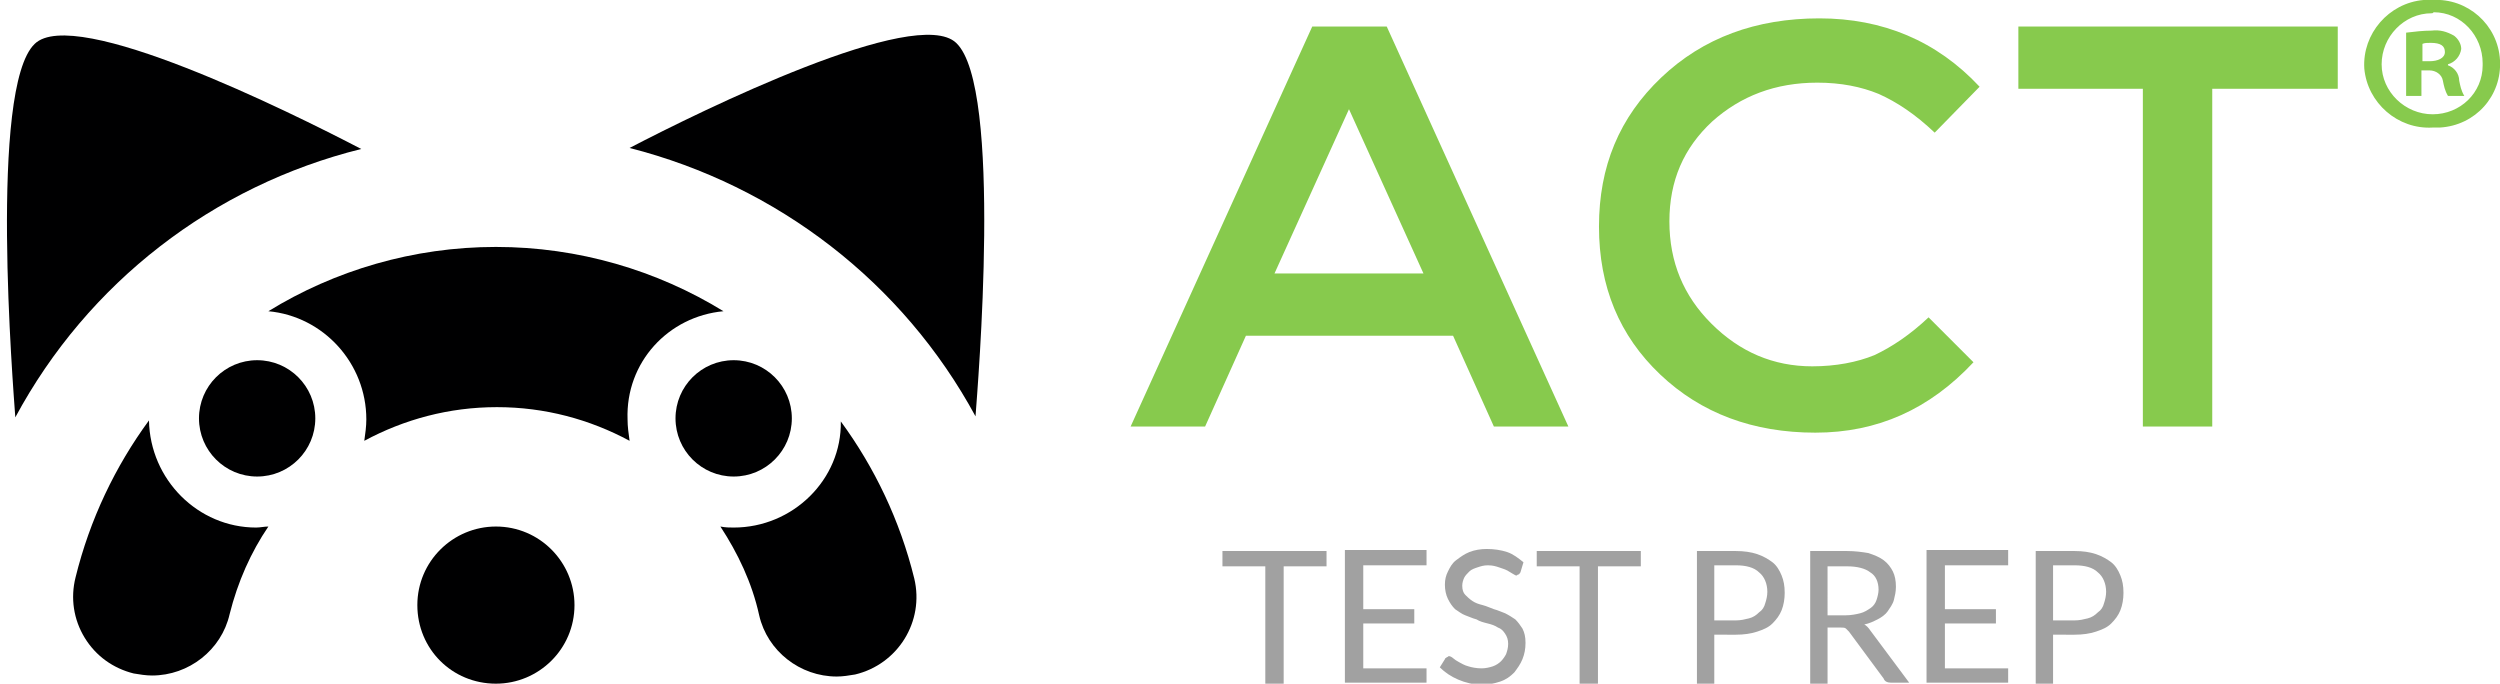 <svg version="1.1" id="ACT" xmlns="http://www.w3.org/2000/svg" x="0px" y="0px" viewBox="-183 363 245 67" class="znk-app-name-logo">
<style type="text/css">
	.znk-app-name-logo .st0{enable-background:new    ;}
	.znk-app-name-logo .st1{fill:#87CA4D;}
	.znk-app-name-logo .st2{fill:#A1A1A1;}
	.znk-app-name-logo .st3{fill:none;enable-background:new    ;}
	.znk-app-name-logo .st4{fill:#000001;}
</style>
<g class="st0">
	<path class="st1" d="M-60.9,395.9l-4,8.9h-7.3l17.8-39.2h7.3l17.8,39.2h-7.3l-4-8.9H-60.9z M-43.5,389.8l-7.3-16.1l-7.3,16.1H-43.5
		z"/>
	<path class="st1" d="M-5.4,398.9c2.3,0,4.4-0.4,6.1-1.1c1.7-0.8,3.5-2,5.3-3.7l4.4,4.4c-4.3,4.6-9.4,6.9-15.5,6.9
		s-11.2-1.9-15.2-5.7c-4-3.8-6-8.6-6-14.5s2-10.7,6.1-14.6c4.1-3.9,9.3-5.8,15.5-5.8c6.2,0,11.5,2.2,15.7,6.7L6.6,376
		c-1.9-1.8-3.7-3-5.5-3.8c-1.7-0.7-3.7-1.1-6-1.1c-4.1,0-7.5,1.3-10.3,3.8c-2.8,2.6-4.2,5.8-4.2,9.8c0,4,1.4,7.3,4.1,10
		C-12.5,397.5-9.2,398.9-5.4,398.9z"/>
	<path class="st1" d="M33.8,371.7v33.1H27v-33.1H14.8v-6.1h31.3v6.1H33.8z"/>
</g>
<path class="st1" d="M55.4,363c3.4-0.2,6.4,2.4,6.6,5.9s-2.4,6.4-5.9,6.6c-0.2,0-0.5,0-0.7,0c-3.4,0.2-6.4-2.4-6.7-5.8
	c-0.2-3.4,2.4-6.4,5.8-6.7C54.8,363,55.1,363,55.4,363L55.4,363z M55.3,364.3c-2.7,0-4.9,2.3-4.9,5c0,2.7,2.3,4.9,5,4.9
	c2.7,0,4.9-2.1,4.9-4.8c0-0.1,0-0.1,0-0.2c0-2.7-2.1-5-4.8-5C55.4,364.3,55.4,364.3,55.3,364.3L55.3,364.3L55.3,364.3z M54.3,372.4
	h-1.5v-6.2c0.8-0.1,1.7-0.2,2.5-0.2c0.8-0.1,1.5,0.1,2.2,0.5c0.4,0.3,0.7,0.8,0.7,1.3c-0.1,0.7-0.6,1.3-1.3,1.5v0.1
	c0.6,0.2,1.1,0.8,1.1,1.5c0.1,0.5,0.2,1,0.5,1.5h-1.6c-0.3-0.5-0.4-1-0.5-1.5c-0.1-0.6-0.7-1-1.3-1c0,0,0,0-0.1,0h-0.7L54.3,372.4
	L54.3,372.4z M54.4,369h0.7c0.8,0,1.5-0.3,1.5-0.9c0-0.6-0.4-0.9-1.4-0.9c-0.3,0-0.6,0-0.8,0.1L54.4,369L54.4,369z"/>
<g class="st0">
	<path class="st2" d="M-53,417v1.5h-4.2V430H-59v-11.5h-4.2V417H-53z"/>
	<path class="st2" d="M-43.2,417v1.4h-6.2v4.3h5v1.4h-5v4.4h6.2v1.4h-8v-13H-43.2z"/>
	<path class="st2" d="M-34,419.1c-0.1,0.1-0.1,0.2-0.2,0.2c-0.1,0-0.1,0.1-0.2,0.1c-0.1,0-0.2-0.1-0.4-0.2s-0.3-0.2-0.5-0.3
		c-0.2-0.1-0.5-0.2-0.8-0.3s-0.6-0.2-1.1-0.2c-0.4,0-0.7,0.1-1,0.2c-0.3,0.1-0.6,0.2-0.8,0.4c-0.2,0.2-0.4,0.4-0.5,0.6
		c-0.1,0.2-0.2,0.5-0.2,0.8c0,0.4,0.1,0.7,0.3,0.9c0.2,0.2,0.4,0.4,0.7,0.6c0.3,0.2,0.6,0.3,1,0.4c0.4,0.1,0.8,0.3,1.1,0.4
		c0.4,0.1,0.8,0.3,1.1,0.4c0.4,0.2,0.7,0.4,1,0.6c0.3,0.3,0.5,0.6,0.7,0.9c0.2,0.4,0.3,0.8,0.3,1.4c0,0.6-0.1,1.1-0.3,1.6
		c-0.2,0.5-0.5,0.9-0.8,1.3c-0.4,0.4-0.8,0.7-1.4,0.9s-1.2,0.3-1.8,0.3c-0.8,0-1.6-0.2-2.3-0.5c-0.7-0.3-1.3-0.7-1.8-1.2l0.5-0.8
		c0-0.1,0.1-0.1,0.2-0.2c0.1,0,0.1-0.1,0.2-0.1c0.1,0,0.3,0.1,0.4,0.2s0.4,0.3,0.6,0.4s0.5,0.3,0.9,0.4c0.3,0.1,0.8,0.2,1.3,0.2
		c0.4,0,0.8-0.1,1.1-0.2s0.6-0.3,0.8-0.5c0.2-0.2,0.4-0.5,0.5-0.7c0.1-0.3,0.2-0.6,0.2-1c0-0.4-0.1-0.7-0.3-1s-0.4-0.5-0.7-0.6
		c-0.3-0.2-0.6-0.3-1-0.4c-0.4-0.1-0.8-0.2-1.1-0.4c-0.4-0.1-0.8-0.3-1.1-0.4s-0.7-0.4-1-0.6c-0.3-0.3-0.5-0.6-0.7-1
		s-0.3-0.9-0.3-1.4c0-0.5,0.1-0.9,0.3-1.3s0.4-0.8,0.8-1.1s0.8-0.6,1.3-0.8s1.1-0.3,1.7-0.3c0.7,0,1.4,0.1,2,0.3
		c0.6,0.2,1.1,0.6,1.6,1L-34,419.1z"/>
	<path class="st2" d="M-22.2,417v1.5h-4.2V430h-1.8v-11.5h-4.2V417H-22.2z"/>
	<path class="st2" d="M-15,425.2v4.8h-1.7v-13h3.8c0.8,0,1.5,0.1,2.1,0.3c0.6,0.2,1.1,0.5,1.5,0.8s0.7,0.8,0.9,1.3s0.3,1,0.3,1.7
		c0,0.6-0.1,1.2-0.3,1.7c-0.2,0.5-0.5,0.9-0.9,1.3c-0.4,0.4-0.9,0.6-1.5,0.8s-1.3,0.3-2.1,0.3H-15z M-15,423.8h2.1
		c0.5,0,0.9-0.1,1.3-0.2c0.4-0.1,0.7-0.3,1-0.6c0.3-0.2,0.5-0.5,0.6-0.9c0.1-0.3,0.2-0.7,0.2-1.1c0-0.8-0.3-1.5-0.8-1.9
		c-0.5-0.5-1.3-0.7-2.3-0.7H-15V423.8z"/>
	<path class="st2" d="M-3.9,424.6v5.4h-1.7v-13H-2c0.8,0,1.5,0.1,2.1,0.2c0.6,0.2,1.1,0.4,1.5,0.7c0.4,0.3,0.7,0.7,0.9,1.1
		s0.3,0.9,0.3,1.5c0,0.5-0.1,0.9-0.2,1.3c-0.1,0.4-0.4,0.8-0.6,1.1s-0.6,0.6-1,0.8c-0.4,0.2-0.8,0.4-1.3,0.5
		c0.2,0.1,0.4,0.3,0.6,0.6l3.8,5.1H2.3c-0.3,0-0.6-0.1-0.7-0.4l-3.4-4.6c-0.1-0.1-0.2-0.2-0.3-0.3c-0.1-0.1-0.3-0.1-0.5-0.1H-3.9z
		 M-3.9,423.3h1.8c0.5,0,1-0.1,1.4-0.2c0.4-0.1,0.7-0.3,1-0.5c0.3-0.2,0.5-0.5,0.6-0.8s0.2-0.7,0.2-1c0-0.8-0.3-1.4-0.8-1.7
		c-0.5-0.4-1.3-0.6-2.3-0.6h-1.9V423.3z"/>
	<path class="st2" d="M13.8,417v1.4H7.6v4.3h5v1.4h-5v4.4h6.2v1.4h-8v-13H13.8z"/>
	<path class="st2" d="M18.2,425.2v4.8h-1.7v-13h3.8c0.8,0,1.5,0.1,2.1,0.3c0.6,0.2,1.1,0.5,1.5,0.8s0.7,0.8,0.9,1.3s0.3,1,0.3,1.7
		c0,0.6-0.1,1.2-0.3,1.7c-0.2,0.5-0.5,0.9-0.9,1.3c-0.4,0.4-0.9,0.6-1.5,0.8s-1.3,0.3-2.1,0.3H18.2z M18.2,423.8h2.1
		c0.5,0,0.9-0.1,1.3-0.2c0.4-0.1,0.7-0.3,1-0.6c0.3-0.2,0.5-0.5,0.6-0.9c0.1-0.3,0.2-0.7,0.2-1.1c0-0.8-0.3-1.5-0.8-1.9
		c-0.5-0.5-1.3-0.7-2.3-0.7h-2.1V423.8z"/>
</g>
<path class="st3"/>
<circle id="XMLID_137_" class="st4" cx="-111.1" cy="404" r="5.7"/>
<path id="XMLID_136_" class="st4" d="M-134.4,430c4.2,0,7.7-3.4,7.7-7.7c0-4.2-3.4-7.7-7.7-7.7c-4.2,0-7.7,3.4-7.7,7.7
	C-142.1,426.6-138.7,430-134.4,430z"/>
<path id="XMLID_135_" class="st4" d="M-112.1,393.5c-6.5-4-14.2-6.3-22.3-6.3c-8.1,0-15.8,2.3-22.3,6.3c5.4,0.5,9.6,5.1,9.6,10.6
	c0,0.7-0.1,1.4-0.2,2.1c3.9-2.1,8.3-3.3,13-3.3c4.7,0,9.1,1.2,13,3.3c-0.1-0.7-0.2-1.4-0.2-2.1C-121.7,398.5-117.5,394-112.1,393.5z
	"/>
<path id="XMLID_134_" class="st4" d="M-168.4,404.2c-3.3,4.5-5.8,9.7-7.2,15.4c-0.5,2-0.2,4.1,0.9,5.9c1.1,1.8,2.8,3,4.8,3.5
	c0.6,0.1,1.2,0.2,1.8,0.2c3.6,0,6.8-2.5,7.6-6c0.8-3.2,2.1-6.1,3.8-8.6c-0.4,0-0.8,0.1-1.2,0.1C-163.6,414.7-168.3,410-168.4,404.2z
	"/>
<path id="XMLID_132_" class="st4" d="M-87.4,403.8c0.2-2.8,2.7-32.3-1.9-36.6c-3.9-3.7-24.9,6.6-32,10.3
	C-106.8,381.2-94.5,390.7-87.4,403.8z"/>
<circle id="XMLID_131_" class="st4" cx="-157.8" cy="404" r="5.7"/>
<path id="XMLID_130_" class="st4" d="M-111.1,414.7c-0.4,0-0.8,0-1.3-0.1c1.7,2.6,3.1,5.5,3.8,8.7c0.8,3.5,4,6,7.6,6
	c0.6,0,1.2-0.1,1.8-0.2c4.2-1,6.8-5.2,5.8-9.4c-1.4-5.7-3.9-10.9-7.2-15.4C-100.5,410-105.3,414.7-111.1,414.7z"/>
<path id="XMLID_129_" class="st4" d="M-147.6,377.6c-7.1-3.7-28.1-14.1-32-10.3c-4.5,4.3-2.1,33.7-1.9,36.6
	C-174.4,390.7-162.1,381.2-147.6,377.6z"/>
</svg>
